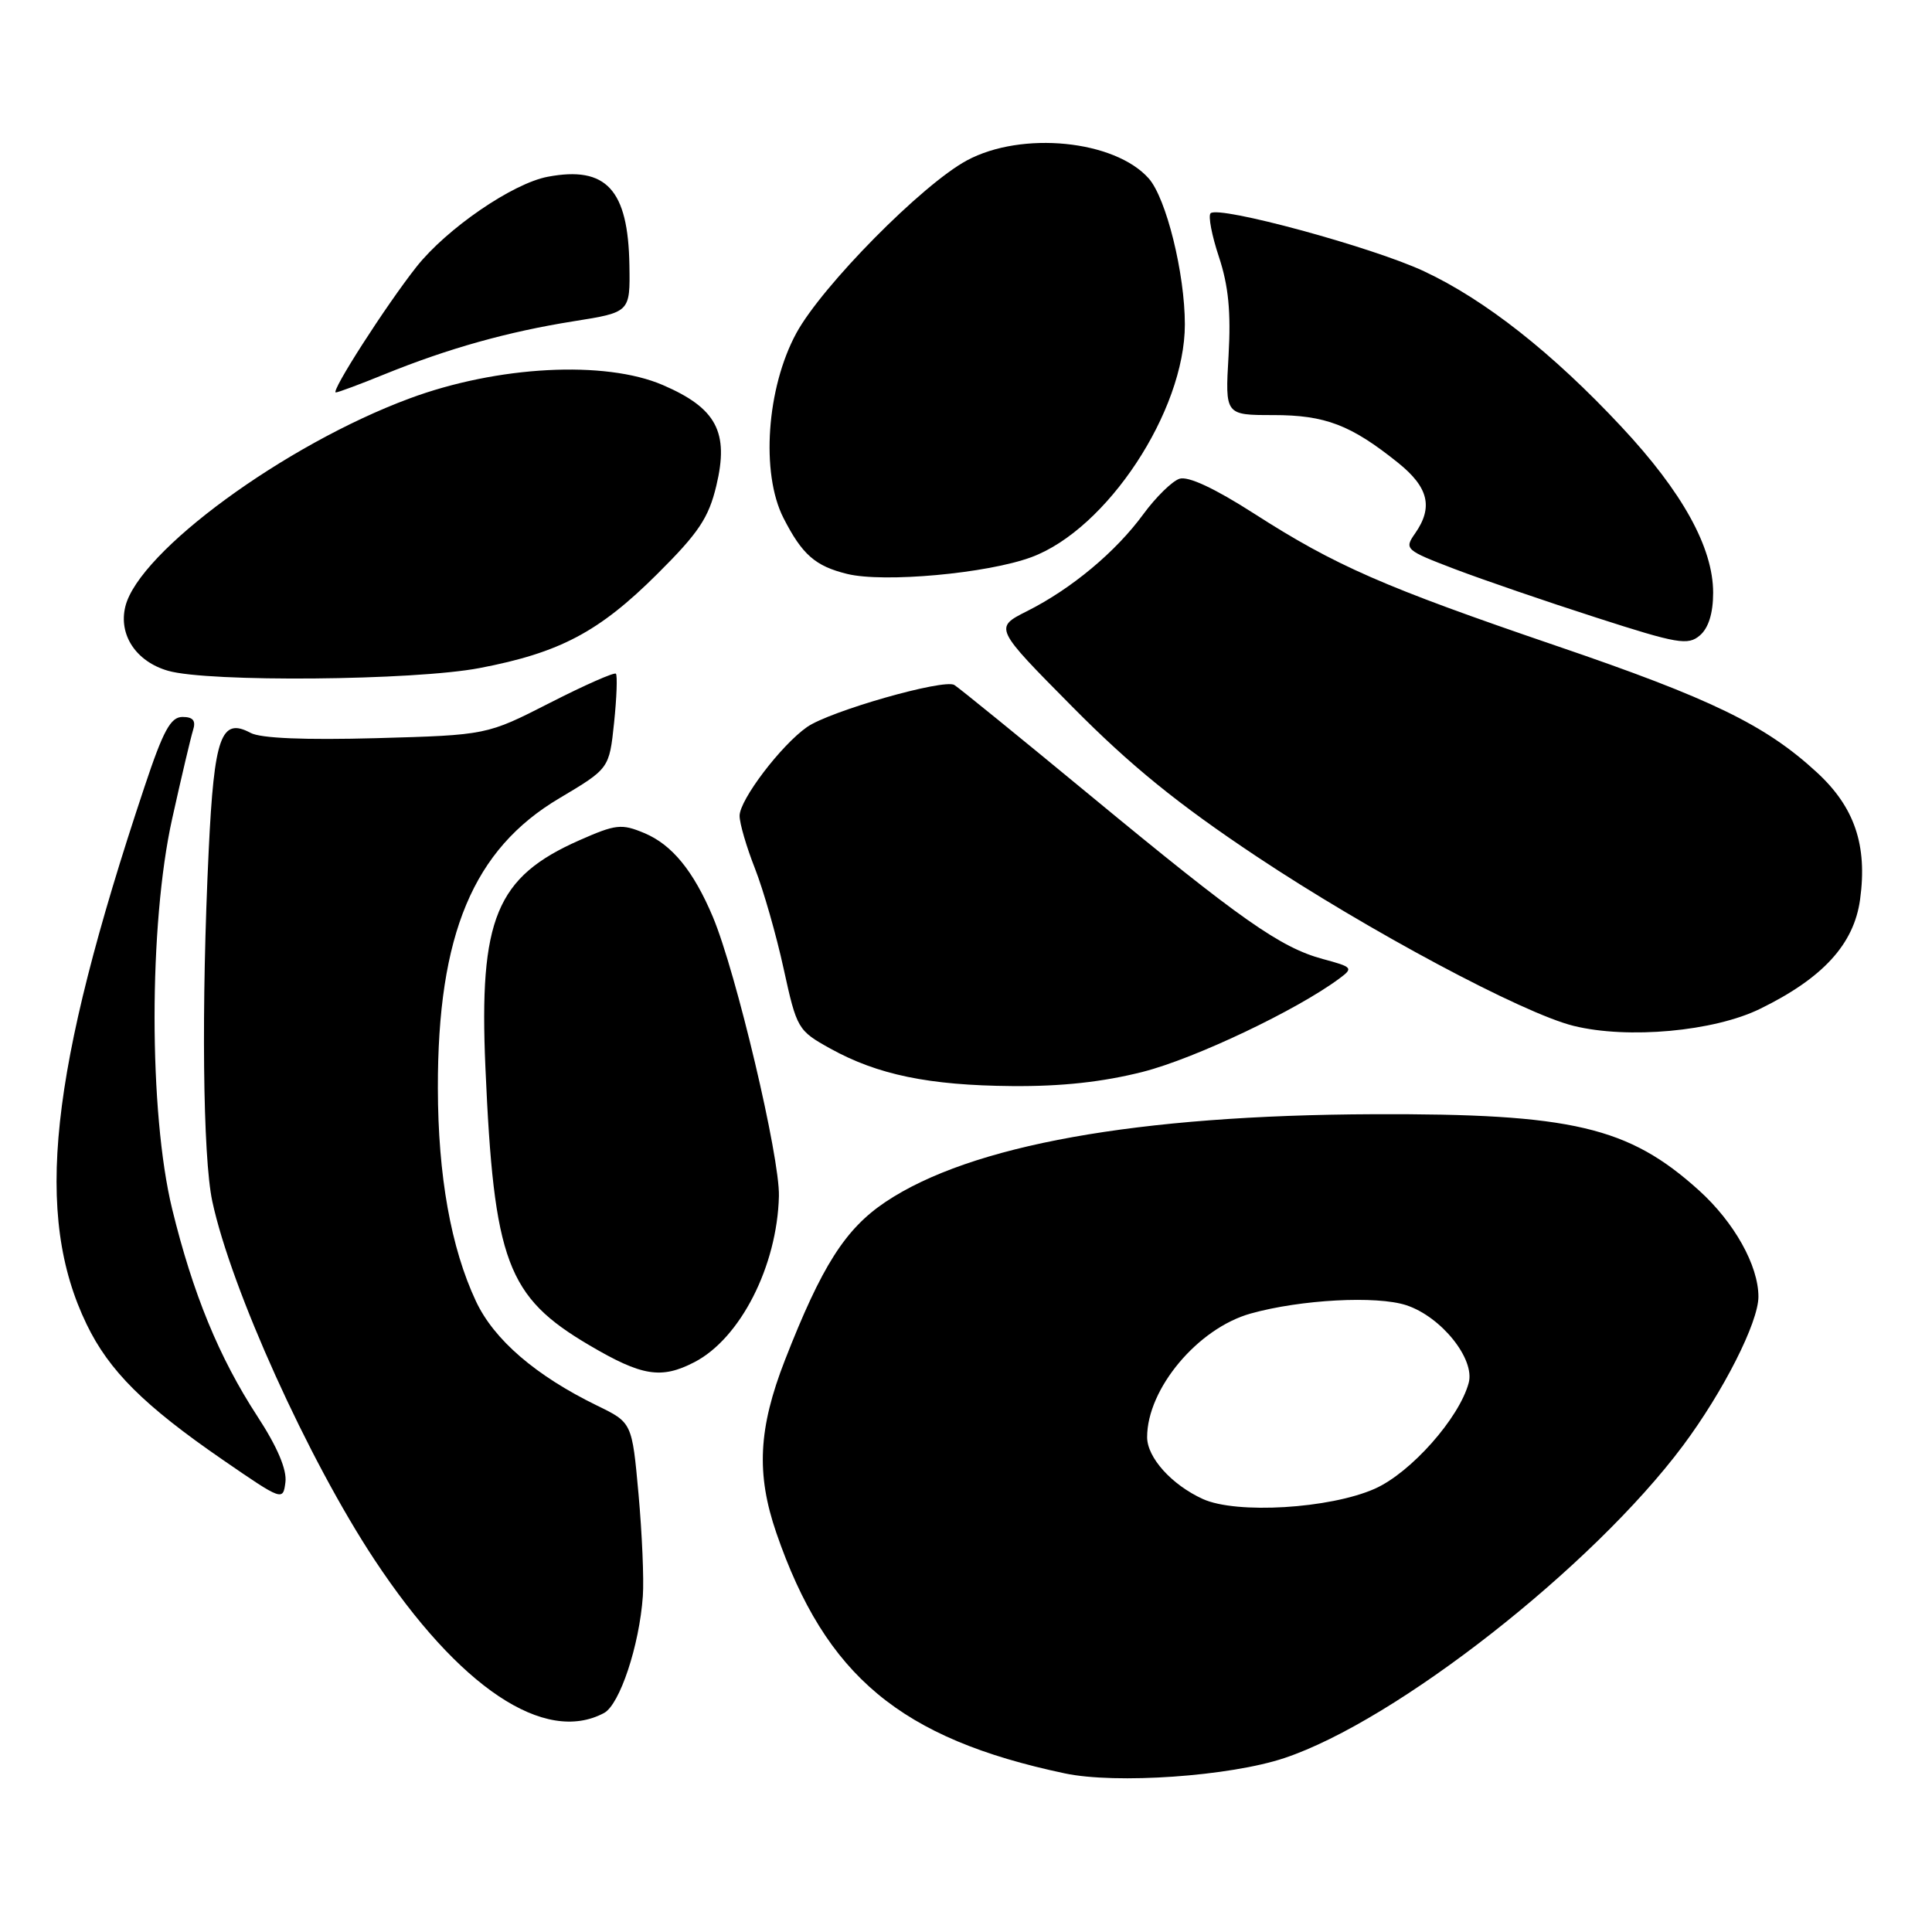 <?xml version="1.0" encoding="UTF-8" standalone="no"?>
<!DOCTYPE svg PUBLIC "-//W3C//DTD SVG 1.1//EN" "http://www.w3.org/Graphics/SVG/1.1/DTD/svg11.dtd" >
<svg xmlns="http://www.w3.org/2000/svg" xmlns:xlink="http://www.w3.org/1999/xlink" version="1.1" viewBox="0 0 256 256">
 <g >
 <path fill="currentColor"
d=" M 170.19 232.95 C 185.00 228.01 211.00 207.63 223.00 191.56 C 228.35 184.39 233.00 175.22 233.00 171.82 C 233.00 167.68 229.79 161.95 225.12 157.73 C 215.79 149.30 208.29 147.54 182.00 147.64 C 150.68 147.76 128.62 151.72 117.34 159.26 C 112.00 162.84 108.89 167.72 104.01 180.22 C 100.48 189.27 100.18 195.30 102.87 203.12 C 109.40 222.09 119.34 230.38 141.08 234.98 C 147.87 236.42 162.96 235.37 170.19 232.95 Z  M 80.04 226.98 C 82.12 225.86 84.72 218.04 85.18 211.50 C 85.34 209.30 85.08 203.22 84.61 198.00 C 83.75 188.50 83.75 188.50 79.12 186.25 C 70.99 182.28 65.47 177.54 63.07 172.43 C 59.75 165.36 58.04 155.80 58.02 144.20 C 57.98 123.81 62.71 112.53 74.12 105.77 C 80.73 101.84 80.73 101.84 81.37 95.76 C 81.72 92.41 81.82 89.49 81.61 89.27 C 81.39 89.05 77.45 90.79 72.85 93.14 C 64.50 97.40 64.50 97.40 49.88 97.81 C 40.37 98.07 34.54 97.83 33.20 97.11 C 29.30 95.02 28.38 97.60 27.66 112.57 C 26.66 133.33 26.87 153.28 28.13 159.18 C 30.63 170.81 40.84 193.39 49.62 206.67 C 60.81 223.60 72.18 231.19 80.04 226.98 Z  M 34.08 187.63 C 29.02 179.86 25.55 171.41 22.81 160.19 C 19.71 147.45 19.70 122.50 22.81 108.50 C 24.03 103.00 25.28 97.71 25.58 96.75 C 25.98 95.49 25.59 95.00 24.18 95.00 C 22.61 95.00 21.63 96.80 19.15 104.25 C 6.50 142.15 4.47 161.00 11.49 175.50 C 14.46 181.64 19.09 186.25 29.50 193.42 C 37.43 198.88 37.50 198.90 37.82 196.40 C 38.03 194.74 36.75 191.71 34.08 187.63 Z  M 92.00 180.50 C 98.10 177.35 102.98 167.77 103.21 158.50 C 103.35 153.36 97.53 128.81 94.46 121.50 C 91.89 115.40 89.04 111.92 85.38 110.39 C 82.35 109.12 81.59 109.21 76.75 111.35 C 65.75 116.21 63.46 121.75 64.32 141.45 C 65.44 167.18 67.18 171.83 78.09 178.25 C 85.05 182.35 87.61 182.77 92.00 180.50 Z  M 151.48 142.01 C 158.36 140.25 171.85 133.84 177.47 129.66 C 179.35 128.27 179.24 128.14 175.30 127.08 C 169.66 125.56 164.41 121.87 144.50 105.43 C 135.15 97.71 127.03 91.11 126.45 90.76 C 125.05 89.92 109.94 94.23 106.93 96.34 C 103.49 98.75 98.00 105.98 98.00 108.10 C 98.00 109.11 98.92 112.25 100.04 115.09 C 101.15 117.93 102.87 123.91 103.84 128.38 C 105.58 136.32 105.71 136.55 110.02 138.94 C 116.28 142.41 123.08 143.82 134.09 143.91 C 140.64 143.97 146.15 143.37 151.48 142.01 Z  M 233.23 133.67 C 241.55 129.60 245.66 125.11 246.47 119.19 C 247.46 112.00 245.74 106.94 240.74 102.34 C 233.94 96.07 226.74 92.57 206.21 85.57 C 183.33 77.76 176.97 74.98 166.17 68.05 C 160.93 64.69 157.43 63.06 156.28 63.44 C 155.30 63.77 153.15 65.88 151.50 68.13 C 147.85 73.12 141.99 78.01 136.11 80.97 C 131.72 83.18 131.72 83.18 142.11 93.67 C 149.85 101.49 156.08 106.54 166.50 113.48 C 181.25 123.30 201.76 134.26 208.50 135.93 C 215.70 137.71 227.12 136.67 233.23 133.67 Z  M 63.55 88.52 C 74.18 86.49 79.39 83.73 87.09 76.06 C 92.57 70.61 93.90 68.63 94.92 64.35 C 96.62 57.25 94.93 54.08 87.83 51.02 C 80.16 47.72 65.91 48.47 54.26 52.80 C 37.75 58.92 18.41 73.08 16.61 80.36 C 15.68 84.12 18.03 87.66 22.26 88.88 C 27.57 90.42 54.89 90.18 63.55 88.52 Z  M 227.00 78.54 C 227.00 72.56 222.94 65.20 214.84 56.54 C 205.72 46.77 196.77 39.72 188.68 35.94 C 181.85 32.74 161.46 27.21 160.41 28.26 C 160.07 28.60 160.57 31.21 161.52 34.06 C 162.78 37.87 163.12 41.34 162.79 47.12 C 162.33 55.00 162.33 55.00 168.72 55.00 C 175.60 55.00 179.00 56.30 185.25 61.32 C 189.30 64.57 189.93 67.22 187.50 70.69 C 186.05 72.76 186.21 72.90 192.75 75.40 C 196.46 76.81 204.90 79.71 211.50 81.83 C 222.31 85.32 223.67 85.55 225.25 84.19 C 226.39 83.21 227.00 81.25 227.00 78.54 Z  M 136.66 73.83 C 146.67 70.13 157.00 54.47 157.00 42.99 C 157.00 36.22 154.53 26.26 152.21 23.64 C 147.69 18.56 135.40 17.34 128.13 21.25 C 122.21 24.43 108.93 37.88 105.52 44.14 C 101.58 51.39 100.79 62.70 103.81 68.63 C 106.29 73.49 108.02 75.01 112.26 76.05 C 117.12 77.24 130.81 75.99 136.66 73.83 Z  M 51.01 49.57 C 59.40 46.17 67.27 43.96 76.00 42.57 C 83.50 41.38 83.50 41.38 83.40 35.16 C 83.24 25.12 80.34 21.96 72.59 23.42 C 67.93 24.29 59.19 30.29 55.18 35.36 C 51.15 40.46 43.74 52.00 44.50 52.00 C 44.79 52.00 47.73 50.91 51.01 49.57 Z  M 159.39 198.63 C 155.26 196.75 152.00 193.14 152.00 190.43 C 152.00 184.03 158.71 176.01 165.72 174.05 C 172.37 172.19 182.43 171.66 186.35 172.95 C 190.98 174.48 195.47 180.07 194.61 183.24 C 193.35 187.92 186.94 195.14 182.18 197.26 C 176.22 199.91 163.84 200.65 159.39 198.63 Z "/>
</g>
</svg>